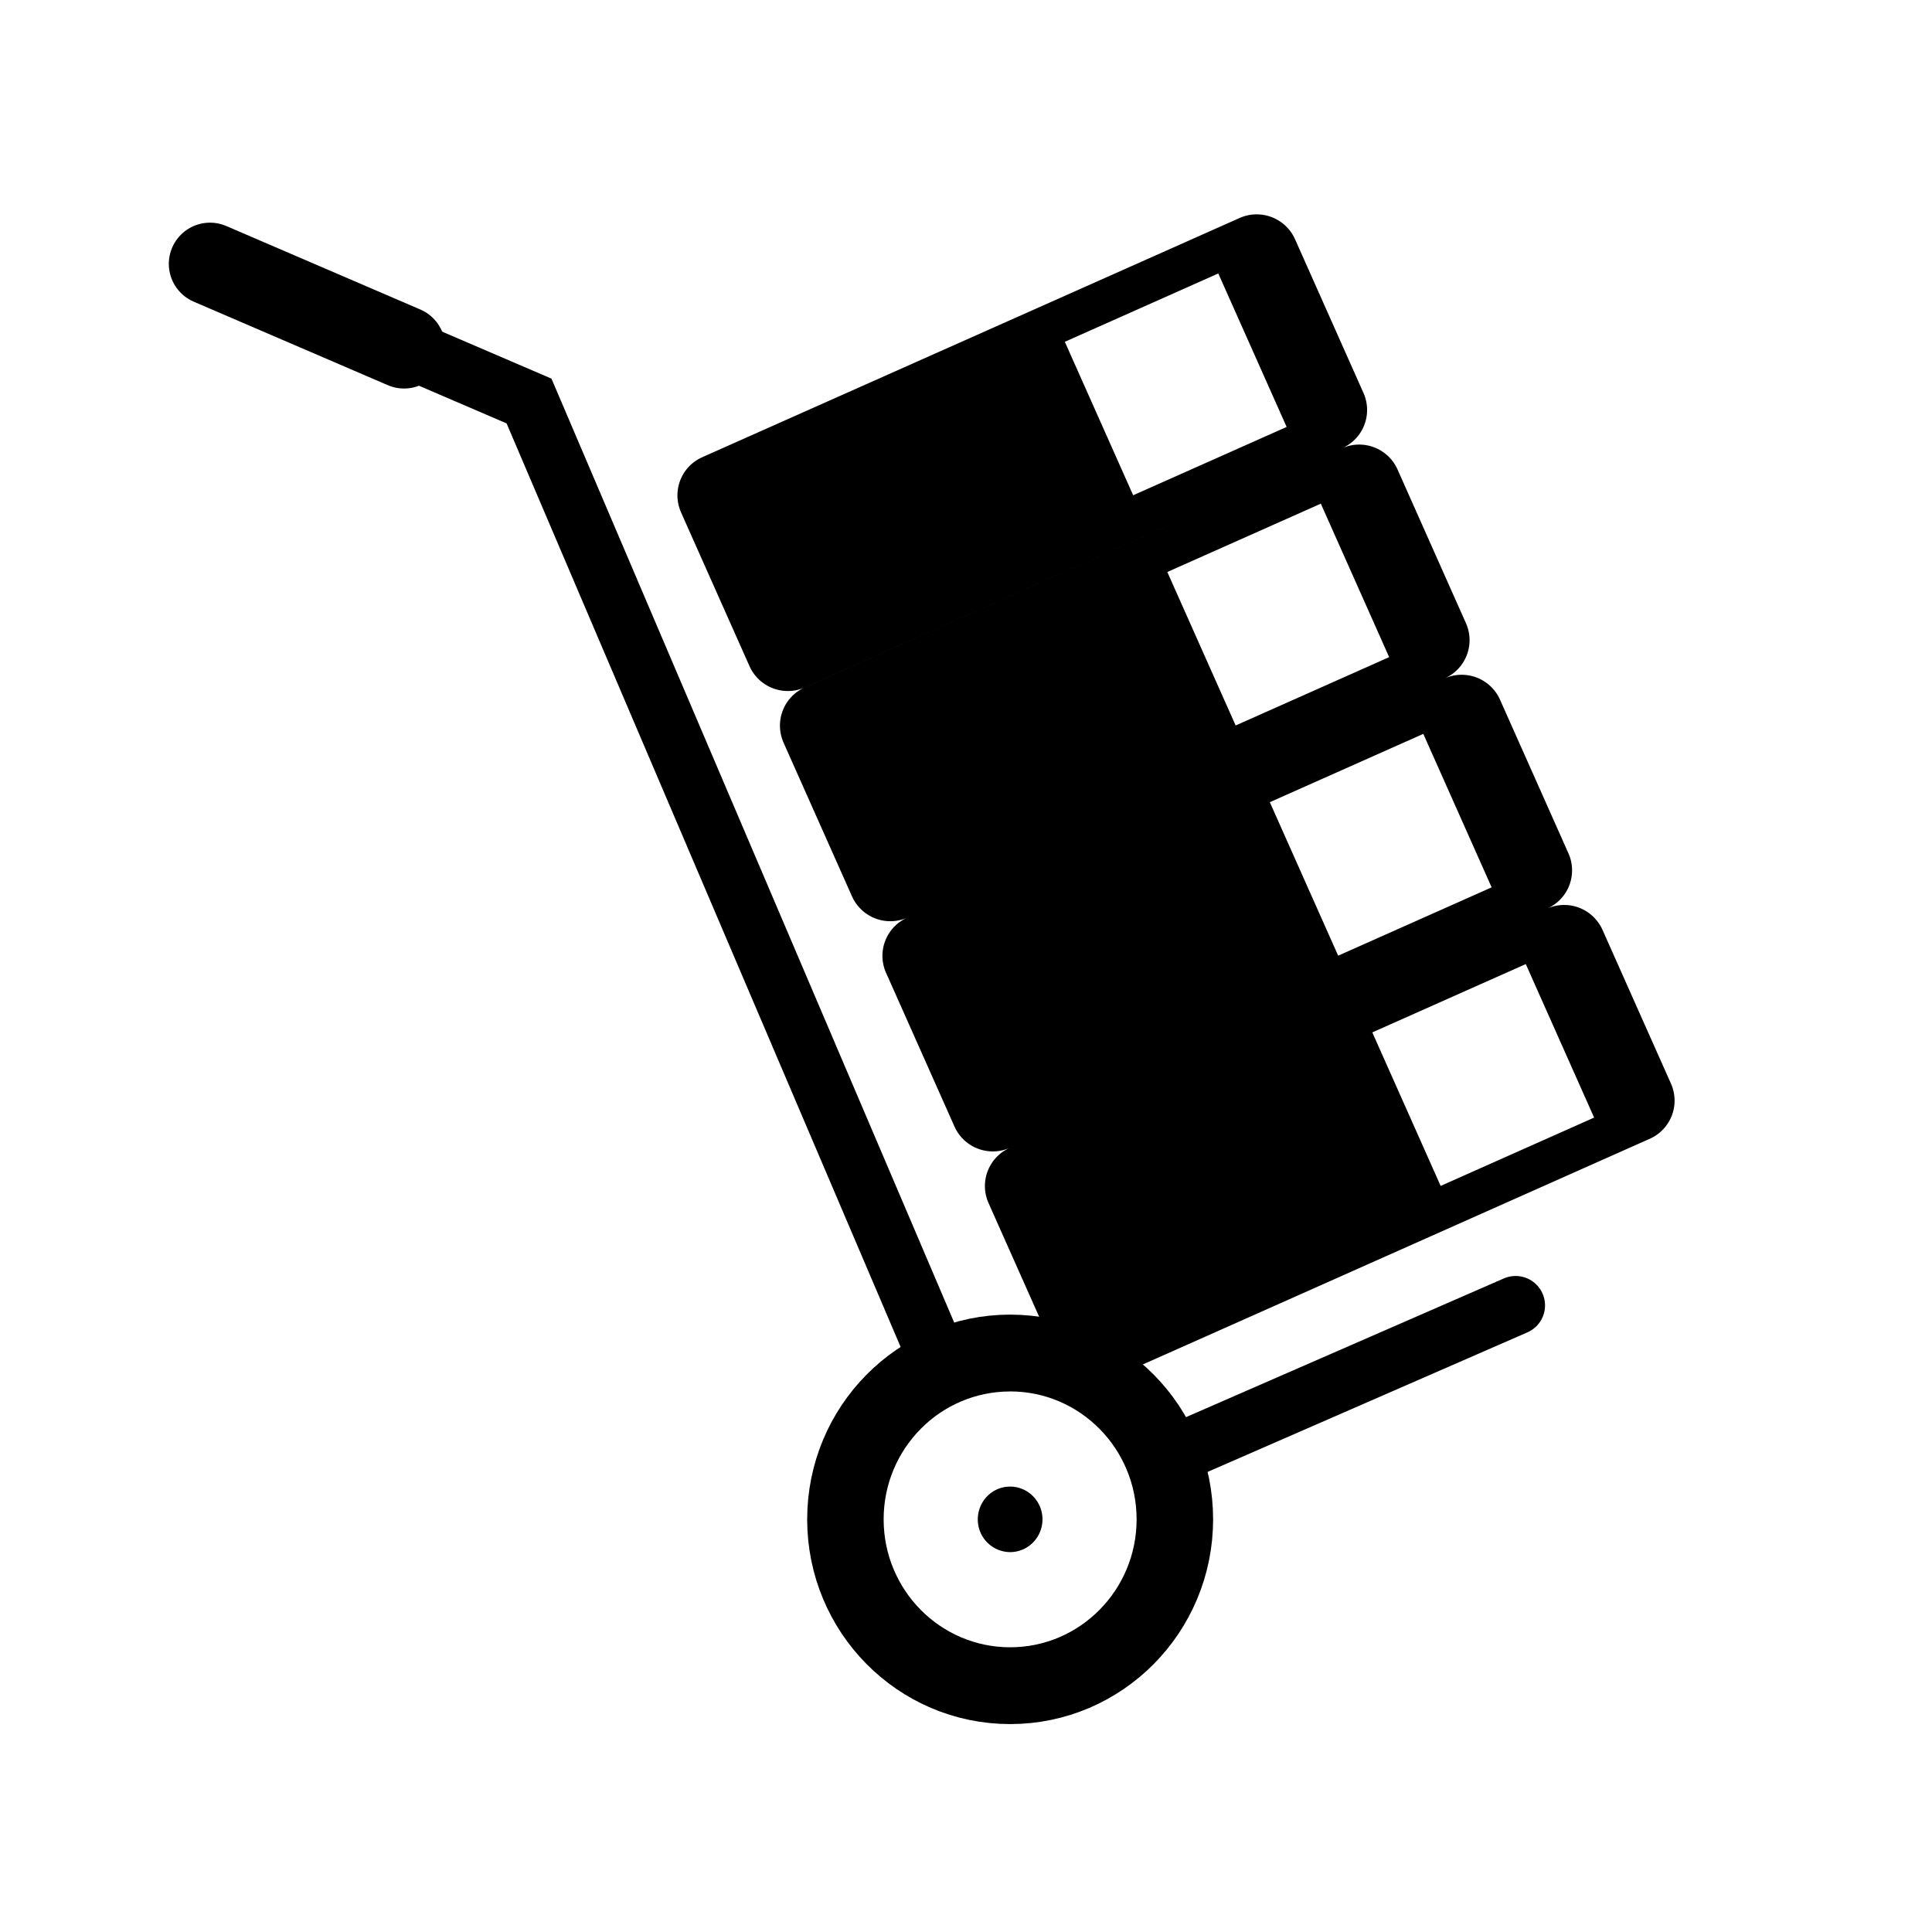 <svg xmlns="http://www.w3.org/2000/svg" xmlns:xlink="http://www.w3.org/1999/xlink" width="46" height="46" viewBox="0 0 46 46">
    <defs>
        <path id="b" d="M10 0h46v46H10z"/>
        <filter id="a" width="143.5%" height="143.5%" x="-21.7%" y="-17.4%" filterUnits="objectBoundingBox">
            <feOffset dy="2" in="SourceAlpha" result="shadowOffsetOuter1"/>
            <feGaussianBlur in="shadowOffsetOuter1" result="shadowBlurOuter1" stdDeviation="3"/>
            <feColorMatrix in="shadowBlurOuter1" values="0 0 0 0 0.701 0 0 0 0 0.242 0 0 0 0 0.112 0 0 0 0.6 0"/>
        </filter>
    </defs>
    <g fill="none" fill-rule="evenodd">
        <path fill="#FF6700" d="M-10 8h225v48H-10z"/>
        <g transform="translate(-10)">
            <use fill="#000" filter="url(#a)" xlink:href="#b"/>
            <use fill="#FFF" xlink:href="#b"/>
        </g>
        <g>
            <path fill="#FFF" fill-opacity=".319" d="M0 0h46v46H0z"/>
            <path fill="#000" d="M23.535 28.64a.994.994 0 0 1 .511-1.312l12.788-5.694a1 1 0 0 1 1.318.499l1.634 3.67a.994.994 0 0 1-.511 1.313l-12.788 5.693a1 1 0 0 1-1.318-.498l-1.634-3.67zm-2.44-5.481a.994.994 0 0 1 .511-1.312l12.788-5.694a1 1 0 0 1 1.317.498l1.635 3.671a.994.994 0 0 1-.512 1.312l-12.788 5.694a1 1 0 0 1-1.317-.498l-1.634-3.671zm-2.44-5.481a.994.994 0 0 1 .51-1.312l12.789-5.694a1 1 0 0 1 1.317.498l1.634 3.671a.994.994 0 0 1-.511 1.312l-12.788 5.694a1 1 0 0 1-1.317-.498l-1.635-3.671zm-2.441-5.482a.994.994 0 0 1 .511-1.312l12.788-5.693a1 1 0 0 1 1.318.498l1.634 3.67a.994.994 0 0 1-.511 1.313l-12.788 5.694a1 1 0 0 1-1.318-.499l-1.634-3.67z"/>
            <path fill="#FFF" d="M32.674 24.581l3.654-1.627 1.627 3.655-3.654 1.627zM30.234 19.1l3.654-1.627 1.627 3.654-3.654 1.627zM27.793 13.619l3.655-1.627 1.627 3.654-3.655 1.627zM25.353 8.138l3.654-1.627 1.627 3.654-3.654 1.627z"/>
            <path stroke="#000" stroke-linecap="round" stroke-width="1.401" d="M36.086 31.081l-12.058 5.262L12.596 9.548 5 6.283"/>
            <path stroke="#000" stroke-linecap="round" stroke-width="1.961" d="M9.621 8.27L5 6.282"/>
            <path fill="#000" d="M27.763 36.175c0 2.073-1.662 3.754-3.712 3.754-2.05 0-3.712-1.68-3.712-3.754 0-2.073 1.661-3.754 3.712-3.754 2.05 0 3.712 1.68 3.712 3.754"/>
            <path stroke="#000" stroke-linecap="round" stroke-width="2.241" d="M27.763 36.175c0 2.073-1.662 3.754-3.712 3.754-2.05 0-3.712-1.68-3.712-3.754 0-2.073 1.661-3.754 3.712-3.754 2.05 0 3.712 1.68 3.712 3.754z"/>
            <path fill="#FFF" d="M24.05 38.938c-1.506 0-2.73-1.24-2.73-2.763s1.224-2.762 2.73-2.762c1.507 0 2.732 1.239 2.732 2.762s-1.225 2.763-2.731 2.763"/>
            <path fill="#FFF" d="M24.05 33.13c-1.663 0-3.011 1.363-3.011 3.045s1.348 3.046 3.012 3.046c1.663 0 3.011-1.364 3.011-3.046 0-1.682-1.348-3.046-3.011-3.046m0 .567c1.351 0 2.45 1.112 2.45 2.479s-1.099 2.48-2.45 2.48c-1.352 0-2.452-1.113-2.452-2.48s1.1-2.48 2.452-2.48"/>
            <path fill="#000" d="M24.821 36.175c0 .43-.345.78-.77.78a.775.775 0 0 1-.77-.78c0-.43.344-.78.77-.78.425 0 .77.35.77.78"/>
        </g>
    </g>
</svg>
